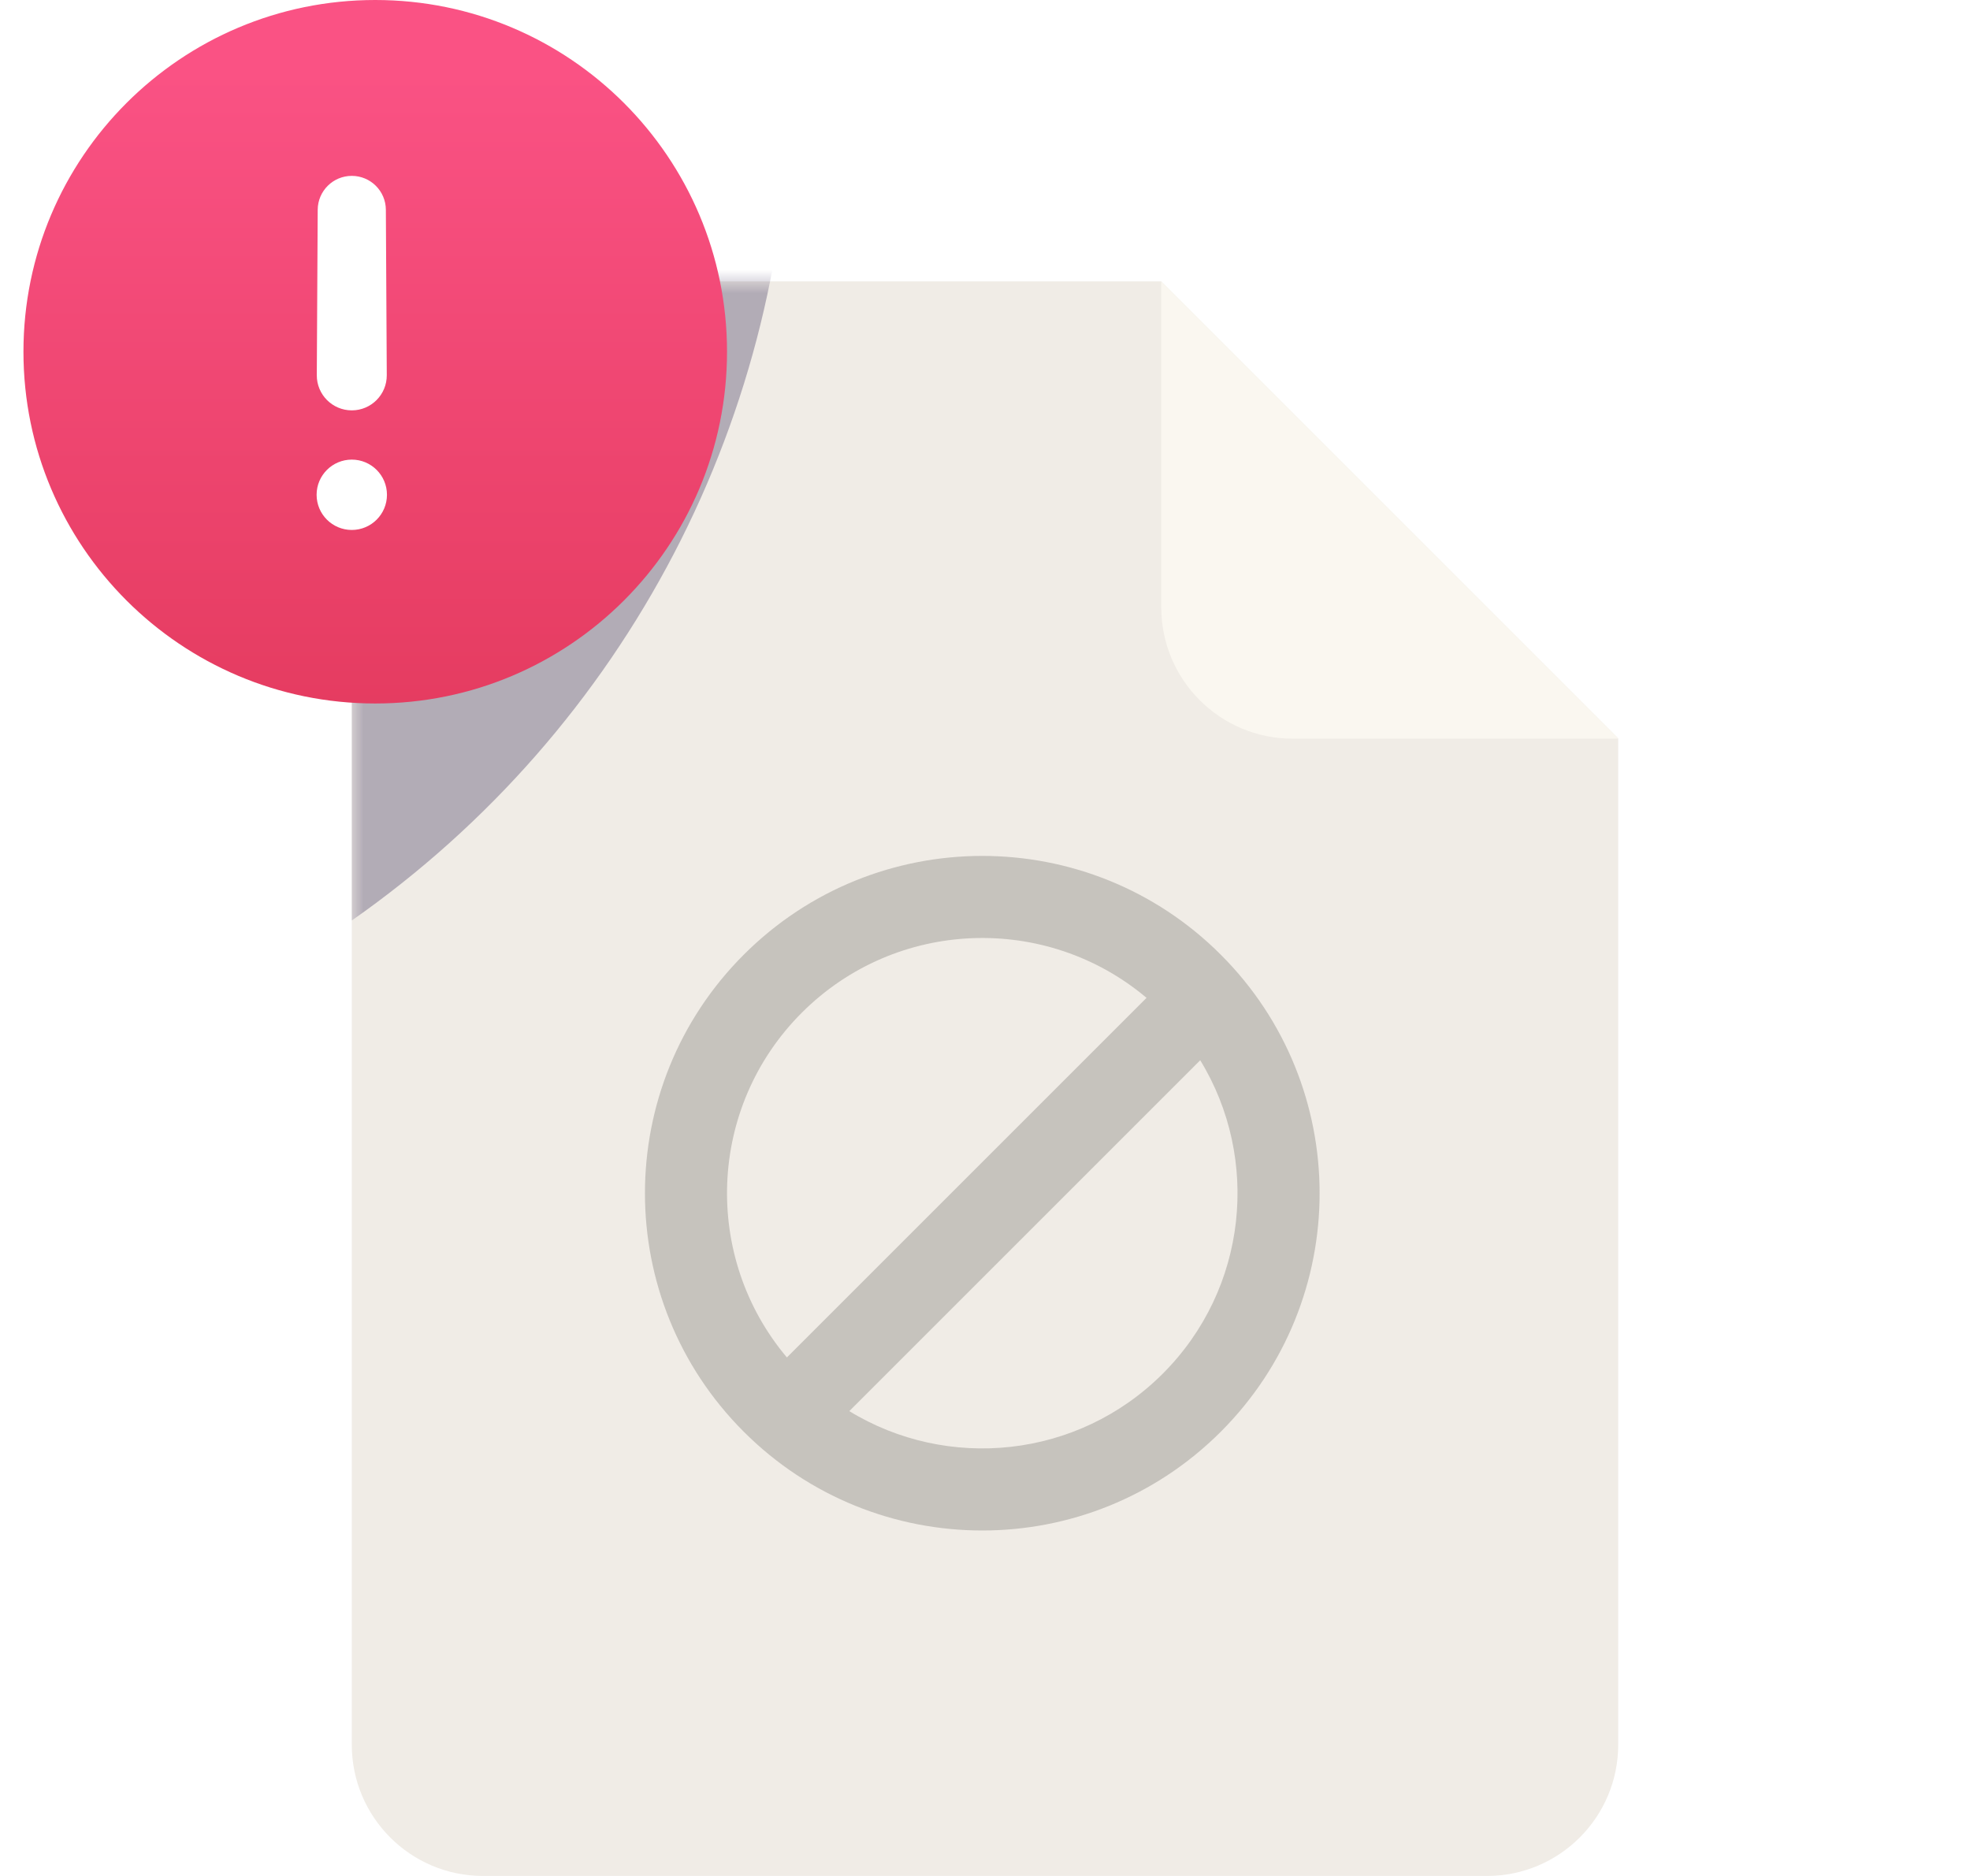 <svg width="84" height="80" viewBox="0 0 84 80" fill="none" xmlns="http://www.w3.org/2000/svg">
    <path
        fill-rule="evenodd"
        clip-rule="evenodd"
        d="M49.514 12H20.6C17.507 12 15 14.507 15 17.6V74.4C15 77.493 17.507 80 20.6 80H63.4C66.493 80 69 77.493 69 74.4V31.486L49.514 12Z"
        fill="#F0ECE6"
    />
    <path
        opacity="0.3"
        fill-rule="evenodd"
        clip-rule="evenodd"
        d="M52.055 61.055C57.672 55.438 57.672 46.33 52.055 40.713C46.438 35.096 37.33 35.096 31.713 40.713C26.096 46.33 26.096 55.438 31.713 61.055C37.33 66.672 46.438 66.672 52.055 61.055ZM51.177 45.214C53.739 49.405 53.206 54.953 49.58 58.58C45.953 62.206 40.405 62.739 36.214 60.177L51.177 45.214ZM48.888 42.553L33.553 57.888C29.949 53.612 30.161 47.215 34.188 43.188C38.215 39.161 44.612 38.949 48.888 42.553Z"
        fill="#66635E"
    />
    <mask
        id="mask0_33081_305437"
        style="mask-type: alpha"
        maskUnits="userSpaceOnUse"
        x="15"
        y="12"
        width="31"
        height="40"
    >
        <path d="M45.5 12H15V51.286H45.5V12Z" fill="#C4C4C4" />
    </mask>
    <g mask="url(#mask0_33081_305437)">
        <g opacity="0.3" filter="url(#filter0_f_33081_305437)">
            <path
                d="M33.695 0.46L14.999 12V39.255C26.716 31.06 33.695 17.662 33.695 3.363V0.46Z"
                fill="#221548"
            />
        </g>
    </g>
    <path
        d="M31 15C31 6.716 24.284 5.87108e-07 16 1.31134e-06C7.716 2.03558e-06 1 6.716 1 15C1 23.284 7.716 30 16 30C24.284 30 31 23.284 31 15Z"
        fill="url(#paint0_linear_33081_305437)"
    />
    <path
        d="M13.547 8.944C13.552 8.145 14.201 7.5 15 7.5C15.799 7.5 16.448 8.145 16.453 8.944L16.492 16C16.496 16.827 15.827 17.5 15 17.5C14.173 17.5 13.504 16.827 13.508 16L13.547 8.944Z"
        fill="white"
    />
    <circle cx="15" cy="21.1" r="1.5" fill="white" />
    <path
        fill-rule="evenodd"
        clip-rule="evenodd"
        d="M49.516 12L69.016 31.5L55.115 31.5C52.023 31.5 49.516 28.993 49.516 25.9L49.516 12Z"
        fill="#FAF7F0"
    />
    <defs>
        <filter
            id="filter0_f_33081_305437"
            x="-1.698"
            y="-16.236"
            width="52.09"
            height="72.187"
            filterUnits="userSpaceOnUse"
            color-interpolation-filters="sRGB"
        >
            <feFlood flood-opacity="0" result="BackgroundImageFix" />
            <feBlend mode="normal" in="SourceGraphic" in2="BackgroundImageFix" result="shape" />
            <feGaussianBlur stdDeviation="8.348" result="effect1_foregroundBlur_33081_305437" />
        </filter>
        <linearGradient
            id="paint0_linear_33081_305437"
            x1="16"
            y1="3.011"
            x2="16"
            y2="41.967"
            gradientUnits="userSpaceOnUse"
        >
            <stop stop-color="#FA5284" />
            <stop offset="1" stop-color="#DC3251" />
        </linearGradient>
    </defs>
</svg>
